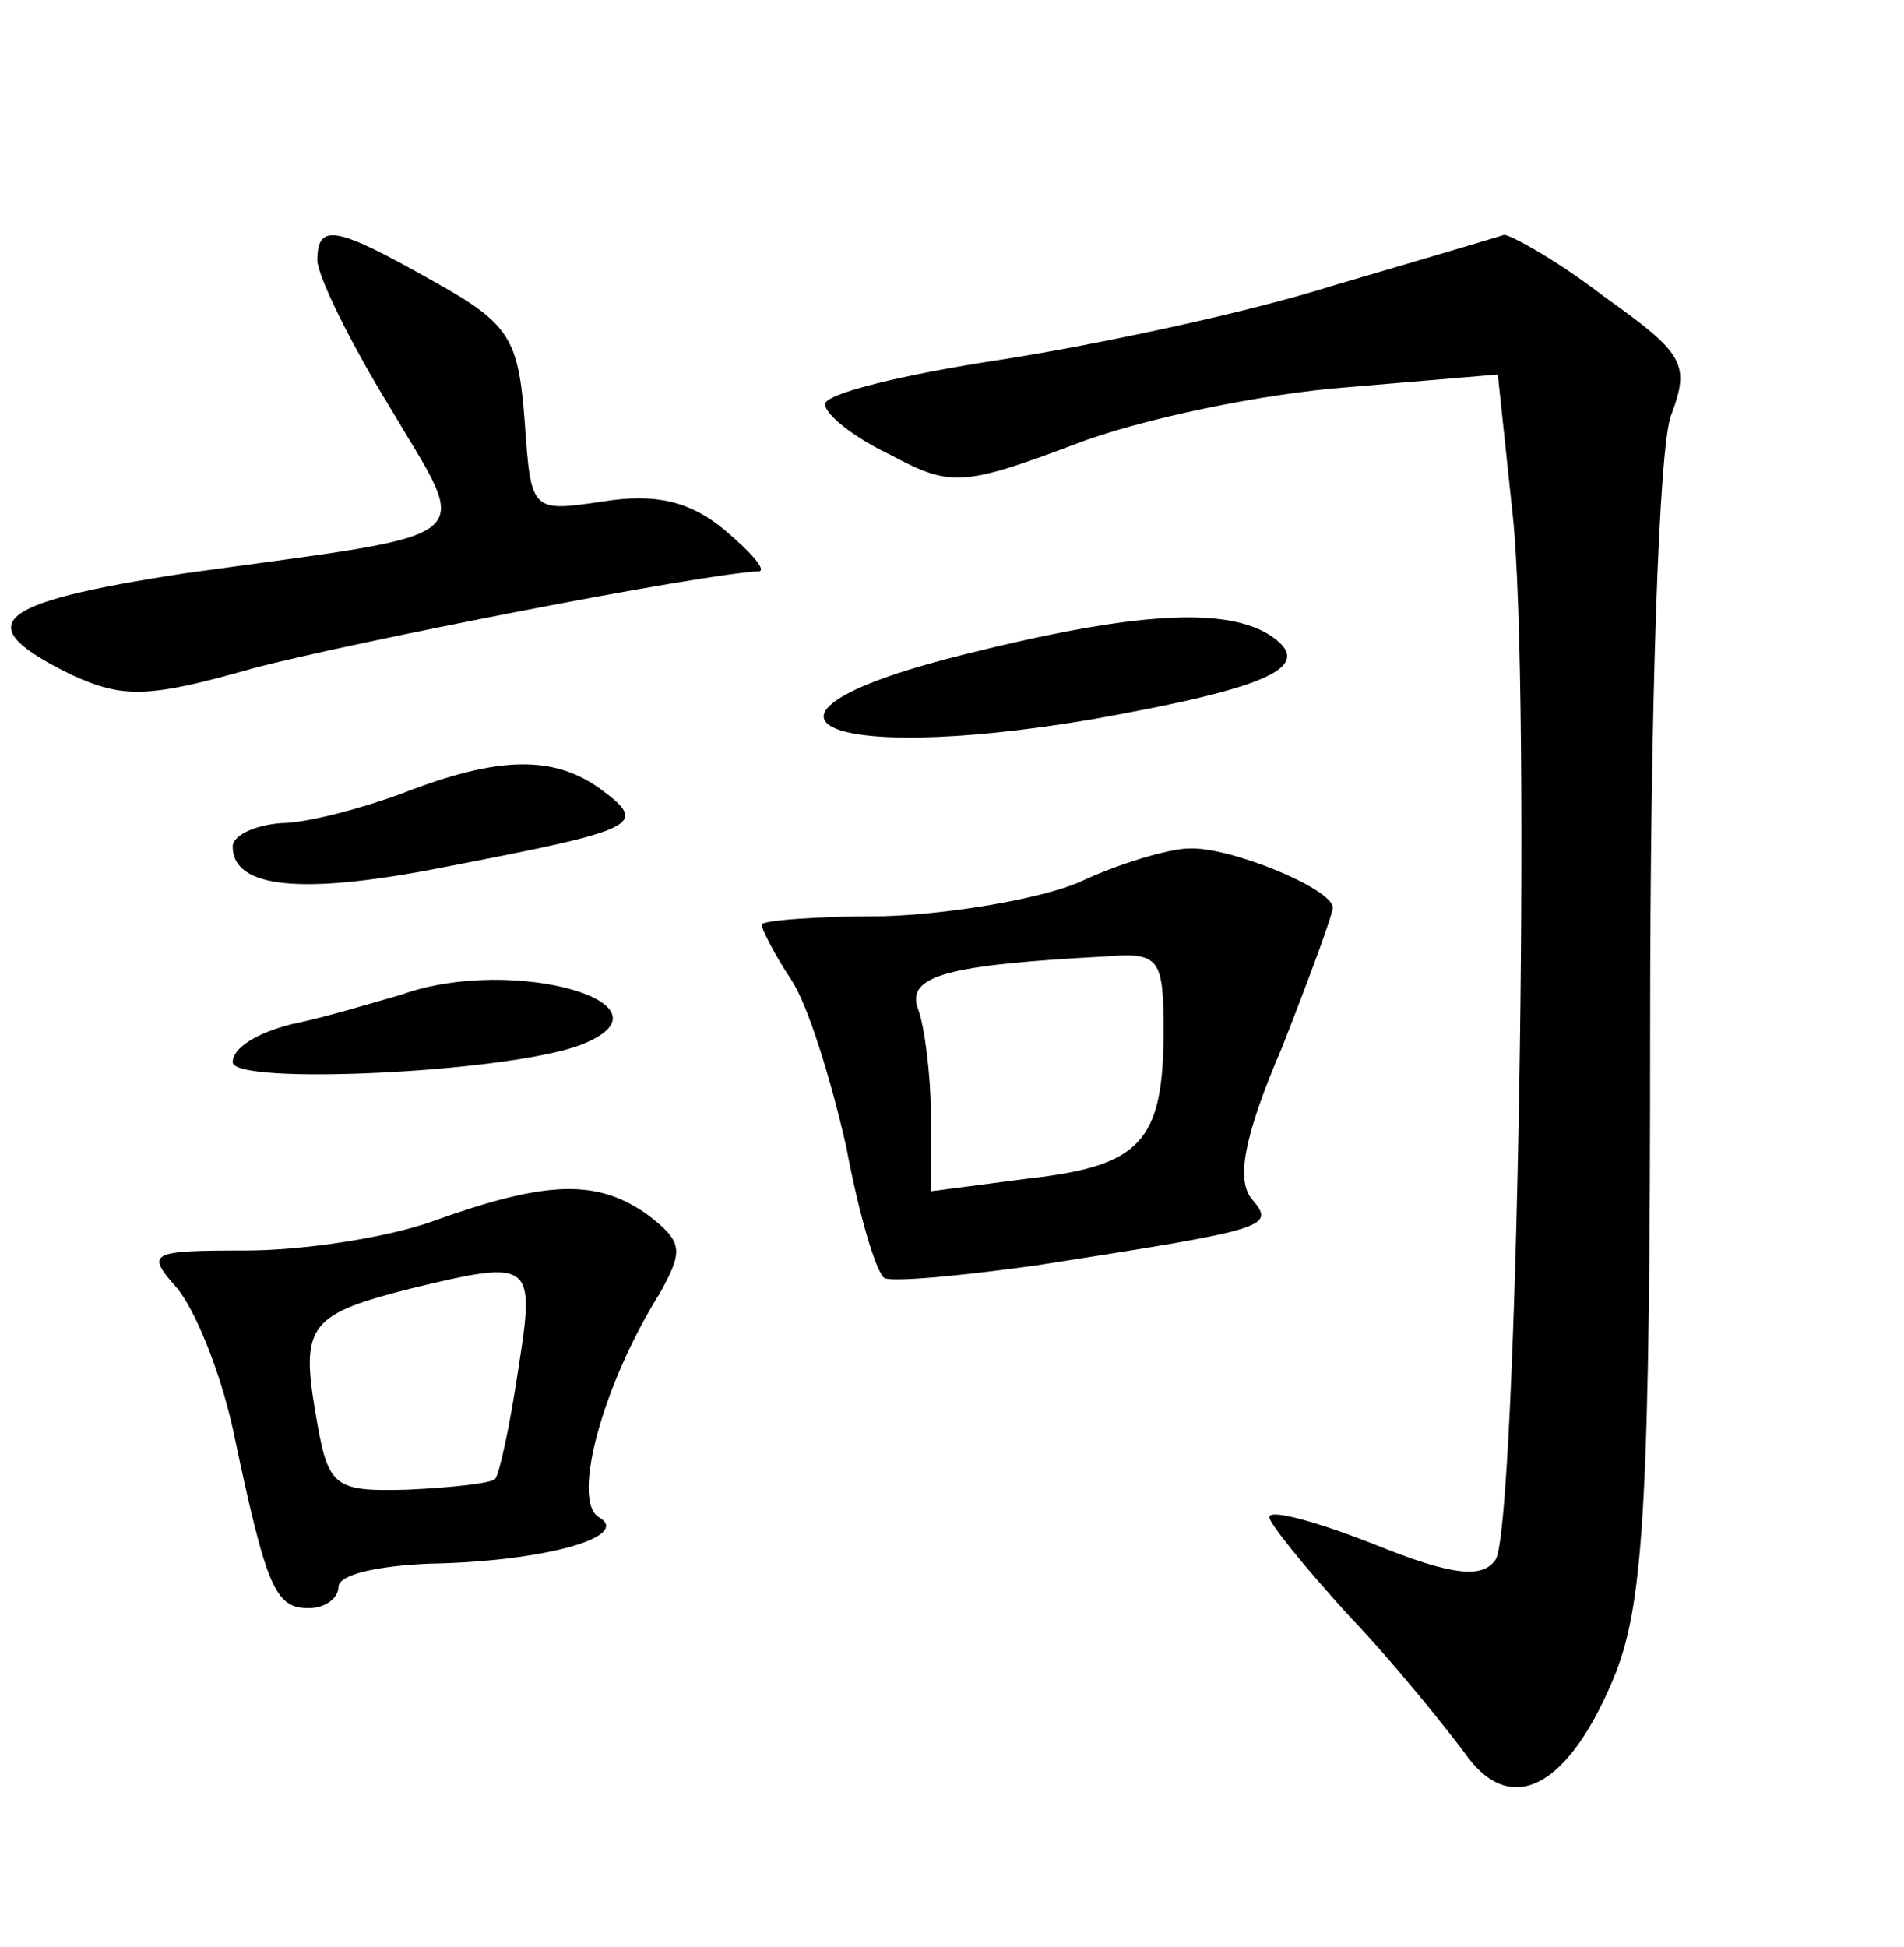 <?xml version="1.0" standalone="no"?>
<!DOCTYPE svg PUBLIC "-//W3C//DTD SVG 20010904//EN"
 "http://www.w3.org/TR/2001/REC-SVG-20010904/DTD/svg10.dtd">
<svg version="1.0" xmlns="http://www.w3.org/2000/svg"
 width="90pt" height="92pt" viewBox="0 0 90 92"
 preserveAspectRatio="xMidYMid meet">
<g transform="translate(0,92) scale(0.1,-0.1)"
fill="#000000" stroke="none">
<path d="M150 797 c0 -7 15 -38 34 -69 39 -66 47 -59 -97 -79 -91 -14 -102
-24 -53 -48 24 -11 36 -11 85 3 45 12 213 45 240 46 3 1 -4 9 -17 20 -16 13
-32 17 -57 13 -34 -5 -34 -5 -37 38 -3 39 -7 46 -43 66 -46 26 -55 28 -55 10z"/>
<path d="M630 785 c-41 -13 -112 -28 -157 -35 -46 -7 -83 -16 -83 -21 0 -5 14
-16 31 -24 28 -15 34 -15 87 5 31 12 89 24 129 27 l71 6 7 -66 c9 -83 2 -478
-8 -494 -6 -9 -20 -8 -57 7 -28 11 -50 17 -50 13 0 -3 17 -24 38 -47 21 -22
45 -52 54 -64 22 -32 50 -17 72 38 13 34 16 84 16 305 0 148 4 275 10 289 9
24 6 29 -32 56 -22 17 -44 29 -47 29 -3 -1 -40 -12 -81 -24z"/>
<path d="M457 611 c-118 -29 -71 -53 59 -31 84 15 107 25 84 40 -21 13 -63 11
-143 -9z"/>
<path d="M190 545 c-19 -7 -45 -14 -57 -14 -13 -1 -23 -6 -23 -11 0 -20 33
-23 99 -10 93 18 98 20 75 37 -22 16 -48 16 -94 -2z"/>
<path d="M510 503 c-19 -8 -61 -15 -92 -16 -32 0 -58 -2 -58 -4 0 -2 6 -14 14
-26 8 -12 19 -48 26 -79 6 -32 14 -59 18 -62 4 -2 36 1 72 6 109 17 113 18
102 31 -8 9 -4 30 14 72 13 33 24 63 24 66 0 9 -49 29 -68 28 -9 0 -33 -7 -52
-16z m40 -70 c0 -53 -11 -64 -64 -70 l-46 -6 0 36 c0 19 -3 42 -6 50 -6 16 14
21 89 25 25 2 27 -1 27 -35z"/>
<path d="M190 450 c-14 -4 -37 -11 -52 -14 -16 -4 -28 -11 -28 -18 0 -11 129
-5 164 8 50 19 -31 43 -84 24z"/>
<path d="M205 343 c-22 -8 -62 -14 -89 -14 -45 0 -47 -1 -33 -17 9 -10 21 -40
27 -67 16 -76 20 -85 36 -85 8 0 14 5 14 10 0 6 19 10 43 11 55 1 96 13 80 22
-13 8 2 63 29 106 11 20 11 24 -6 37 -24 17 -48 16 -101 -3z m40 -70 c-4 -27
-9 -50 -11 -52 -2 -2 -20 -4 -41 -5 -36 -1 -38 1 -44 37 -7 41 -2 46 45 58 58
14 59 13 51 -38z"/>
</g>
</svg>
